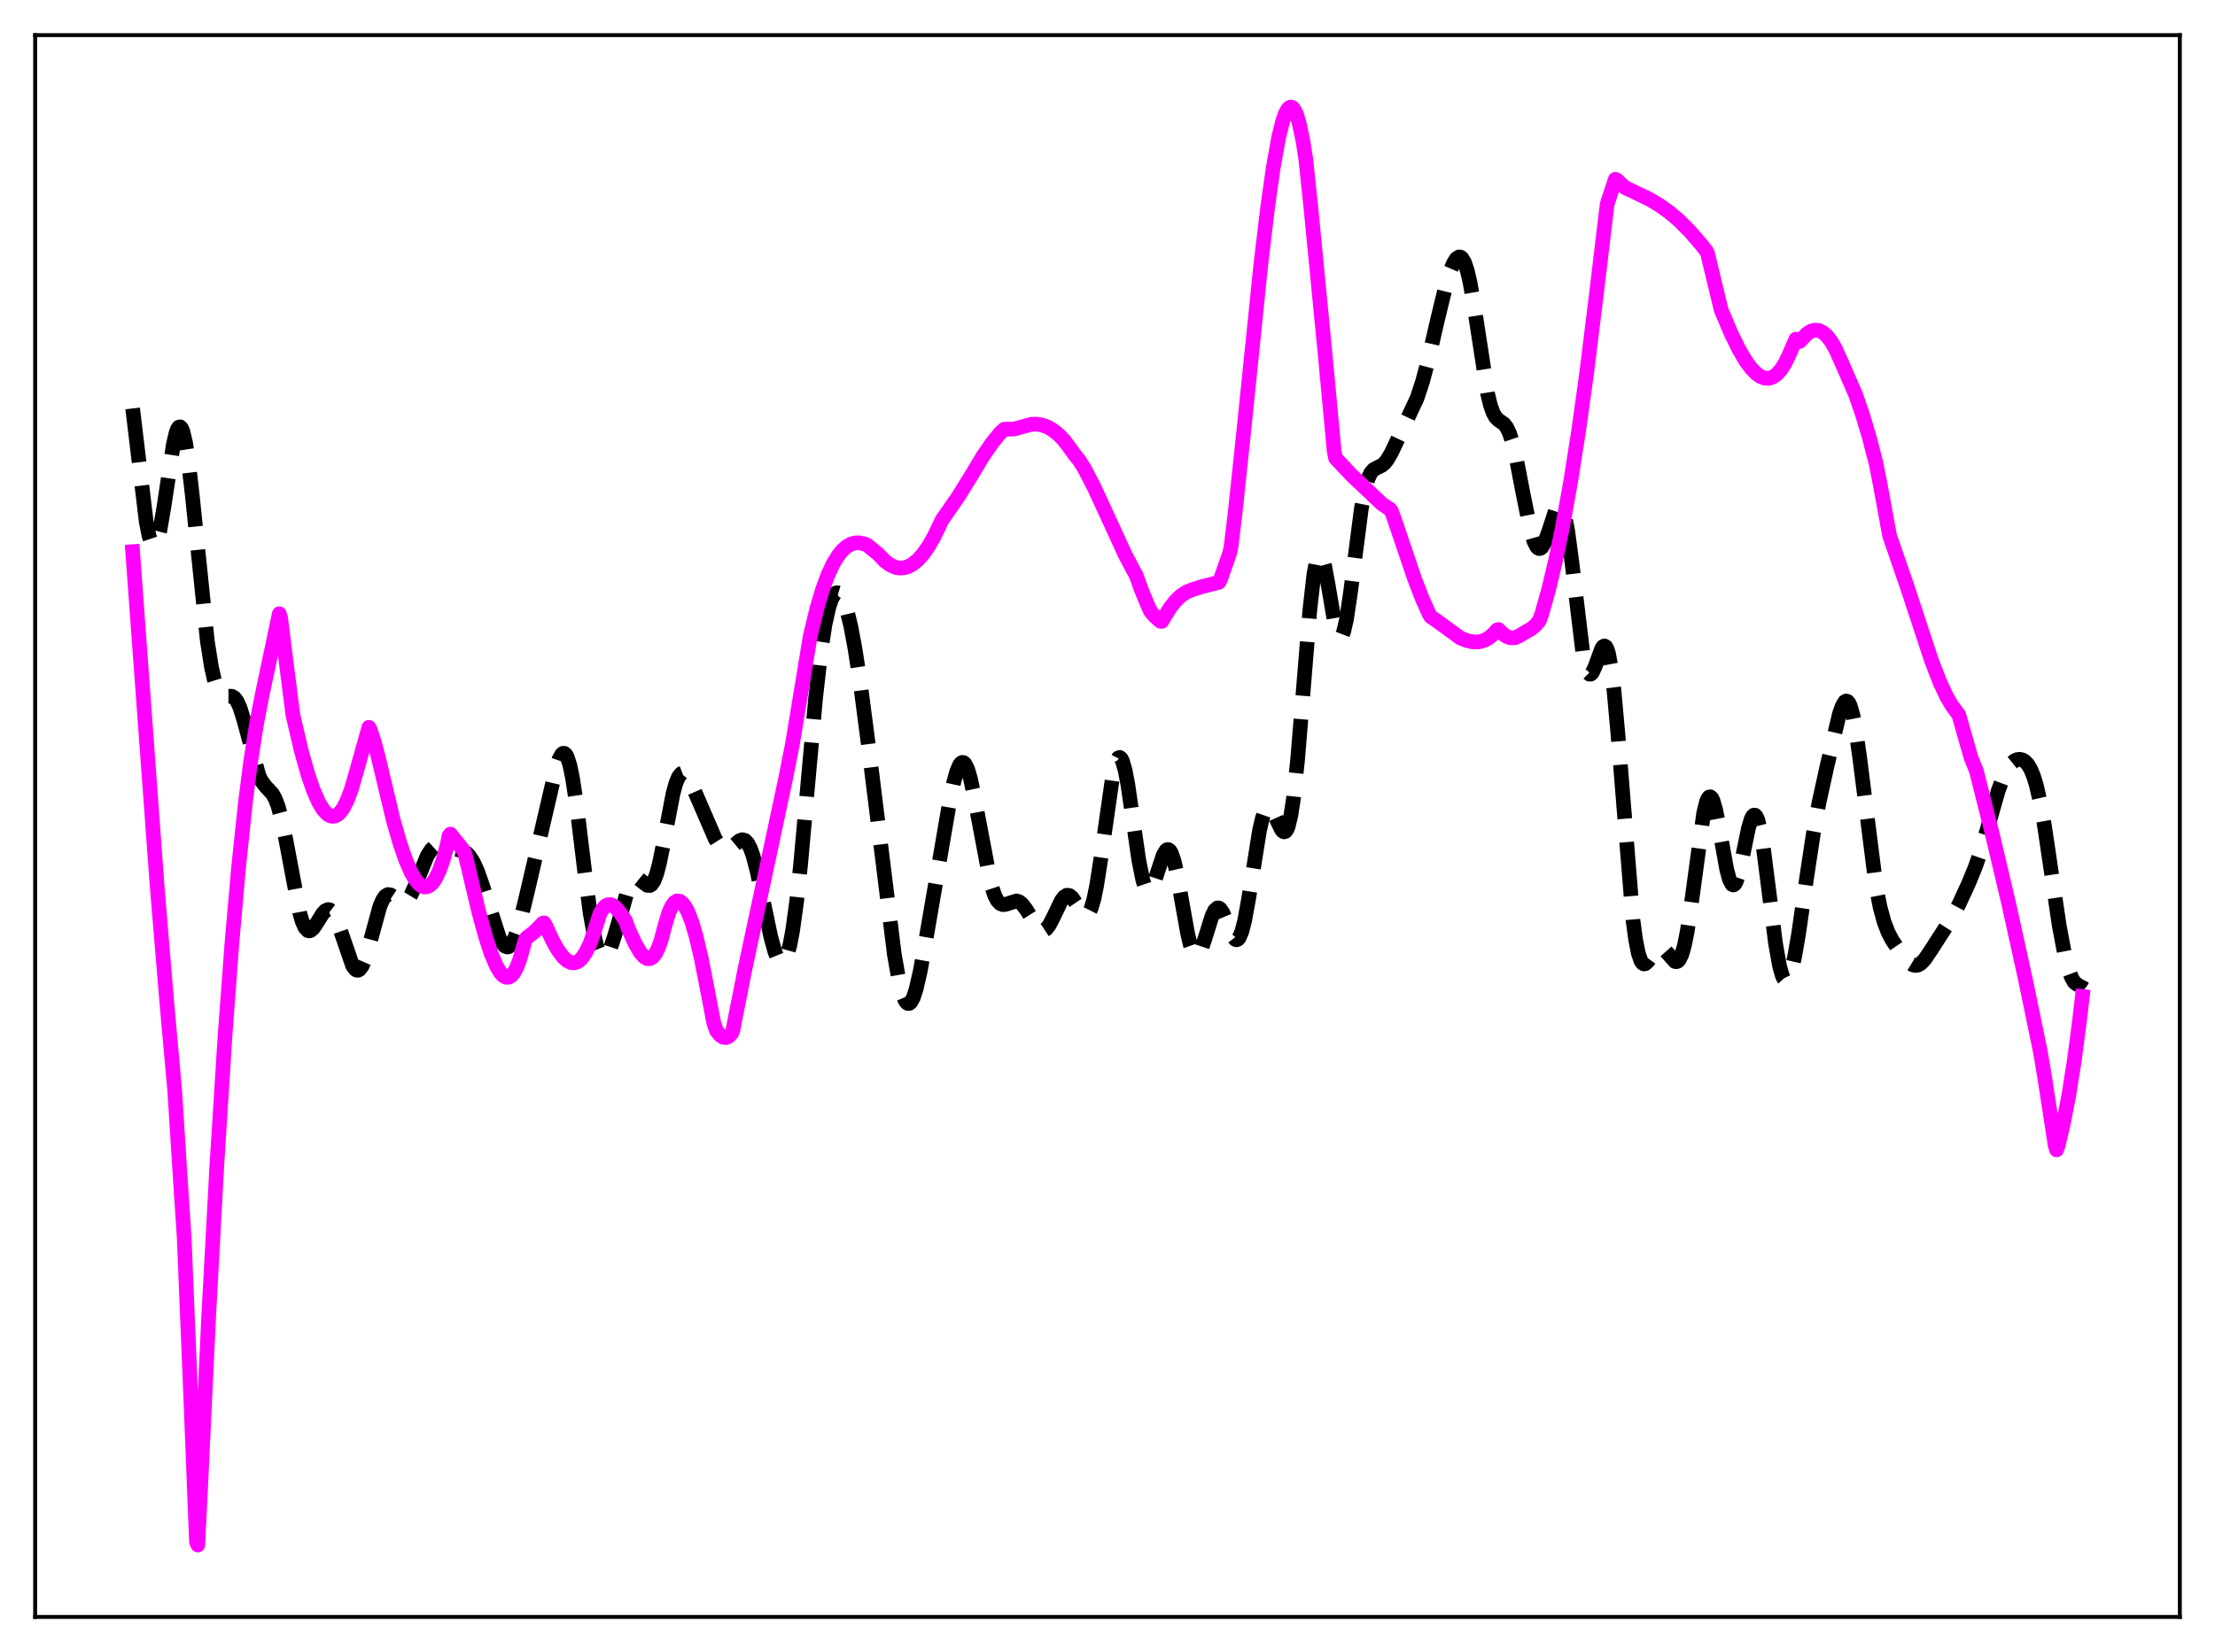 <?xml version="1.0" encoding="utf-8" standalone="no"?>
<!DOCTYPE svg PUBLIC "-//W3C//DTD SVG 1.1//EN"
  "http://www.w3.org/Graphics/SVG/1.1/DTD/svg11.dtd">
<svg xmlns:xlink="http://www.w3.org/1999/xlink" width="453.6pt" height="338.4pt" viewBox="0 0 453.6 338.4" xmlns="http://www.w3.org/2000/svg" version="1.1">
 <defs>
  <style type="text/css">*{stroke-linejoin: round; stroke-linecap: butt}</style>
 </defs>
 <g id="figure_1">
  <g id="patch_1">
   <path d="M 0 338.4 
L 453.6 338.4 
L 453.6 0 
L 0 0 
z
" style="fill: #ffffff"/>
  </g>
  <g id="axes_1">
   <g id="patch_2">
    <path d="M 7.2 331.2 
L 446.4 331.2 
L 446.4 7.2 
L 7.2 7.2 
z
" style="fill: #ffffff"/>
   </g>
   <g id="matplotlib.axis_1"/>
   <g id="matplotlib.axis_2"/>
   <g id="line2d_1">
    <path d="M 27.164 83.664 
L 29.944 106.864 
L 30.5 109.705 
L 31.056 111.363 
L 31.334 111.712 
L 31.612 111.735 
L 31.89 111.434 
L 32.168 110.822 
L 32.725 108.738 
L 33.559 103.916 
L 35.505 90.988 
L 36.061 88.641 
L 36.339 87.904 
L 36.617 87.494 
L 36.895 87.43 
L 37.173 87.722 
L 37.451 88.374 
L 38.007 90.724 
L 38.563 94.347 
L 39.398 101.637 
L 42.456 131.291 
L 43.29 136.568 
L 43.846 139.083 
L 44.402 140.837 
L 44.959 141.917 
L 45.515 142.455 
L 46.071 142.614 
L 47.461 142.611 
L 48.017 142.943 
L 48.573 143.685 
L 49.129 144.902 
L 49.963 147.573 
L 53.022 158.882 
L 53.578 160.006 
L 54.412 161.1 
L 55.802 162.604 
L 56.358 163.602 
L 56.914 165.033 
L 57.749 168.111 
L 58.583 172.209 
L 61.363 186.96 
L 61.919 188.812 
L 62.475 190.033 
L 63.031 190.616 
L 63.309 190.685 
L 63.588 190.62 
L 64.144 190.155 
L 64.978 188.909 
L 66.09 187.122 
L 66.646 186.532 
L 67.202 186.305 
L 67.48 186.352 
L 68.036 186.786 
L 68.592 187.668 
L 69.426 189.716 
L 72.207 197.811 
L 72.763 198.559 
L 73.041 198.725 
L 73.319 198.743 
L 73.597 198.609 
L 74.153 197.892 
L 74.709 196.615 
L 75.543 193.879 
L 77.768 185.723 
L 78.324 184.402 
L 78.88 183.573 
L 79.436 183.232 
L 79.992 183.308 
L 80.548 183.677 
L 81.939 184.826 
L 82.495 184.977 
L 83.051 184.792 
L 83.607 184.236 
L 84.163 183.327 
L 84.997 181.446 
L 87.499 175.27 
L 88.334 174.008 
L 88.89 173.497 
L 89.446 173.231 
L 90.002 173.164 
L 90.836 173.31 
L 93.06 173.896 
L 94.729 174.245 
L 95.563 174.754 
L 96.119 175.332 
L 96.953 176.63 
L 97.787 178.46 
L 98.899 181.614 
L 102.236 192.017 
L 102.792 193.099 
L 103.348 193.776 
L 103.904 193.991 
L 104.182 193.914 
L 104.738 193.386 
L 105.294 192.373 
L 105.85 190.922 
L 106.685 188.082 
L 108.075 182.337 
L 113.914 157.199 
L 114.47 155.541 
L 115.026 154.518 
L 115.304 154.299 
L 115.582 154.302 
L 115.86 154.538 
L 116.138 155.019 
L 116.694 156.726 
L 117.25 159.393 
L 118.084 164.924 
L 119.753 178.693 
L 120.865 187.067 
L 121.699 191.769 
L 122.255 193.962 
L 122.811 195.374 
L 123.367 196.032 
L 123.645 196.097 
L 123.923 195.996 
L 124.479 195.344 
L 125.036 194.169 
L 125.87 191.66 
L 128.65 182.023 
L 129.206 180.847 
L 129.762 180.138 
L 130.318 179.893 
L 130.874 180.048 
L 131.709 180.725 
L 132.543 181.349 
L 133.099 181.381 
L 133.377 181.21 
L 133.933 180.411 
L 134.489 178.948 
L 135.045 176.839 
L 135.879 172.729 
L 137.826 162.561 
L 138.382 160.528 
L 138.938 159.152 
L 139.494 158.455 
L 139.772 158.349 
L 140.05 158.389 
L 140.606 158.853 
L 141.162 159.717 
L 141.996 161.477 
L 146.445 171.774 
L 147.279 173.086 
L 147.835 173.67 
L 148.391 173.979 
L 148.947 174.007 
L 149.503 173.783 
L 150.338 173.121 
L 151.45 172.194 
L 152.006 171.997 
L 152.562 172.139 
L 153.118 172.714 
L 153.674 173.778 
L 154.23 175.342 
L 155.064 178.533 
L 156.455 185.269 
L 157.845 191.903 
L 158.679 194.927 
L 159.235 196.302 
L 159.791 197.053 
L 160.069 197.168 
L 160.347 197.097 
L 160.625 196.831 
L 161.181 195.682 
L 161.737 193.669 
L 162.294 190.763 
L 163.128 184.758 
L 163.962 176.987 
L 165.352 161.517 
L 167.02 143.019 
L 168.132 133.228 
L 168.967 127.828 
L 169.801 124.138 
L 170.357 122.574 
L 170.913 121.673 
L 171.191 121.458 
L 171.469 121.395 
L 171.747 121.478 
L 172.303 122.073 
L 172.859 123.221 
L 173.415 124.899 
L 174.249 128.352 
L 175.084 132.819 
L 176.196 140.065 
L 177.864 152.84 
L 183.147 195.496 
L 183.981 200.236 
L 184.815 203.614 
L 185.371 204.972 
L 185.649 205.36 
L 185.927 205.55 
L 186.205 205.54 
L 186.483 205.333 
L 187.04 204.344 
L 187.596 202.651 
L 188.43 199.029 
L 189.542 192.893 
L 194.547 163.779 
L 195.381 159.953 
L 195.937 158.004 
L 196.493 156.704 
L 196.771 156.334 
L 197.049 156.164 
L 197.327 156.202 
L 197.605 156.447 
L 198.161 157.551 
L 198.717 159.41 
L 199.552 163.327 
L 202.888 181.007 
L 203.722 183.487 
L 204.278 184.516 
L 204.834 185.096 
L 205.391 185.304 
L 205.947 185.242 
L 208.171 184.538 
L 208.727 184.724 
L 209.283 185.156 
L 210.117 186.238 
L 212.62 190.22 
L 213.176 190.602 
L 213.732 190.624 
L 214.288 190.264 
L 214.844 189.545 
L 215.678 187.956 
L 217.346 184.476 
L 217.903 183.731 
L 218.459 183.371 
L 219.015 183.432 
L 219.571 183.894 
L 220.405 185.13 
L 221.517 186.928 
L 222.073 187.433 
L 222.351 187.497 
L 222.629 187.405 
L 222.907 187.14 
L 223.463 186.033 
L 224.02 184.112 
L 224.576 181.393 
L 225.41 176.057 
L 227.912 158.623 
L 228.468 156.367 
L 229.024 155.242 
L 229.302 155.141 
L 229.58 155.355 
L 229.858 155.878 
L 230.415 157.799 
L 230.971 160.722 
L 232.083 168.399 
L 233.195 176.102 
L 234.029 180.282 
L 234.585 181.901 
L 234.863 182.331 
L 235.141 182.511 
L 235.419 182.453 
L 235.697 182.177 
L 236.254 181.071 
L 237.088 178.54 
L 238.2 175.201 
L 238.756 174.232 
L 239.034 174.028 
L 239.312 174.038 
L 239.59 174.272 
L 239.868 174.734 
L 240.424 176.328 
L 240.98 178.714 
L 242.092 184.97 
L 243.205 191.201 
L 243.761 193.556 
L 244.317 195.114 
L 244.595 195.558 
L 244.873 195.773 
L 245.151 195.765 
L 245.429 195.545 
L 245.985 194.543 
L 246.819 192.056 
L 248.209 187.591 
L 248.766 186.462 
L 249.322 185.972 
L 249.6 185.984 
L 249.878 186.165 
L 250.434 186.975 
L 251.268 188.963 
L 252.38 191.668 
L 252.936 192.399 
L 253.214 192.502 
L 253.492 192.401 
L 253.77 192.082 
L 254.326 190.769 
L 254.883 188.587 
L 255.717 183.99 
L 257.941 170.052 
L 258.497 167.659 
L 259.053 166.085 
L 259.331 165.625 
L 259.609 165.379 
L 259.887 165.339 
L 260.165 165.489 
L 260.721 166.266 
L 261.556 168.14 
L 262.39 169.892 
L 262.668 170.24 
L 262.946 170.398 
L 263.224 170.326 
L 263.502 169.987 
L 263.78 169.352 
L 264.336 167.107 
L 264.892 163.497 
L 265.726 155.666 
L 266.838 142.076 
L 268.229 125 
L 269.063 117.651 
L 269.619 114.728 
L 269.897 113.922 
L 270.175 113.554 
L 270.453 113.608 
L 270.731 114.058 
L 271.287 115.982 
L 272.121 120.59 
L 273.234 127.115 
L 273.79 129.355 
L 274.068 130.039 
L 274.346 130.389 
L 274.624 130.386 
L 274.902 130.024 
L 275.18 129.308 
L 275.736 126.89 
L 276.57 121.309 
L 278.794 104.091 
L 279.629 99.832 
L 280.185 97.986 
L 280.741 96.83 
L 281.297 96.189 
L 282.131 95.743 
L 282.965 95.344 
L 283.521 94.883 
L 284.077 94.197 
L 284.911 92.777 
L 286.858 88.669 
L 290.194 81.562 
L 291.306 78.19 
L 292.419 74.019 
L 294.365 65.582 
L 296.033 58.694 
L 297.145 55.119 
L 297.701 53.826 
L 298.258 52.962 
L 298.814 52.611 
L 299.092 52.656 
L 299.37 52.862 
L 299.926 53.792 
L 300.482 55.452 
L 301.038 57.84 
L 301.872 62.629 
L 304.653 80.702 
L 305.209 82.977 
L 305.765 84.548 
L 306.321 85.51 
L 306.877 86.05 
L 307.989 86.829 
L 308.545 87.538 
L 309.101 88.687 
L 309.657 90.35 
L 310.492 93.769 
L 311.882 100.998 
L 313.272 107.896 
L 314.106 110.794 
L 314.662 111.939 
L 314.94 112.246 
L 315.218 112.37 
L 315.496 112.312 
L 315.774 112.078 
L 316.331 111.127 
L 317.165 108.788 
L 318.555 104.579 
L 319.111 103.706 
L 319.389 103.598 
L 319.667 103.747 
L 319.945 104.177 
L 320.501 105.925 
L 321.057 108.846 
L 321.891 115.063 
L 324.116 133.519 
L 324.672 136.299 
L 325.228 137.814 
L 325.506 138.095 
L 325.784 138.082 
L 326.062 137.805 
L 326.618 136.636 
L 328.008 132.841 
L 328.286 132.442 
L 328.564 132.303 
L 328.843 132.47 
L 329.121 132.982 
L 329.399 133.869 
L 329.955 136.821 
L 330.511 141.327 
L 331.345 150.56 
L 334.403 188.41 
L 334.96 192.519 
L 335.516 195.316 
L 336.072 196.892 
L 336.35 197.281 
L 336.628 197.444 
L 336.906 197.416 
L 337.462 196.934 
L 339.408 194.314 
L 339.964 194.099 
L 340.52 194.262 
L 341.077 194.755 
L 343.023 196.953 
L 343.301 196.996 
L 343.579 196.893 
L 343.857 196.622 
L 344.413 195.507 
L 344.969 193.551 
L 345.525 190.745 
L 346.359 185.15 
L 348.862 166.681 
L 349.418 164.367 
L 349.696 163.659 
L 349.974 163.27 
L 350.252 163.204 
L 350.53 163.456 
L 350.808 164.011 
L 351.364 165.933 
L 352.198 170.269 
L 353.589 178.016 
L 354.145 180.107 
L 354.701 181.171 
L 354.979 181.275 
L 355.257 181.09 
L 355.535 180.626 
L 356.091 178.953 
L 356.925 175.136 
L 358.037 169.723 
L 358.593 167.839 
L 358.871 167.261 
L 359.149 166.97 
L 359.428 166.986 
L 359.706 167.321 
L 359.984 167.977 
L 360.54 170.213 
L 361.096 173.533 
L 362.208 182.232 
L 363.598 193.207 
L 364.432 197.915 
L 364.988 199.849 
L 365.266 200.422 
L 365.544 200.729 
L 365.823 200.773 
L 366.101 200.561 
L 366.379 200.102 
L 366.935 198.497 
L 367.491 196.084 
L 368.325 191.293 
L 369.993 179.674 
L 371.383 170.502 
L 372.496 164.455 
L 374.164 156.854 
L 376.666 146.31 
L 377.222 144.697 
L 377.778 143.753 
L 378.057 143.592 
L 378.335 143.663 
L 378.613 143.979 
L 378.891 144.549 
L 379.447 146.457 
L 380.003 149.336 
L 380.837 155.155 
L 384.174 181.506 
L 385.008 185.785 
L 385.842 188.864 
L 386.676 191.023 
L 387.51 192.6 
L 388.9 194.674 
L 390.291 196.459 
L 391.125 197.274 
L 391.681 197.619 
L 392.237 197.76 
L 392.793 197.672 
L 393.349 197.352 
L 394.183 196.484 
L 395.295 194.841 
L 398.076 190.522 
L 399.744 187.921 
L 401.134 185.295 
L 403.081 181.085 
L 404.471 177.705 
L 405.583 174.515 
L 406.973 169.795 
L 409.198 161.995 
L 410.31 158.992 
L 411.144 157.371 
L 411.978 156.289 
L 412.534 155.84 
L 413.09 155.589 
L 413.646 155.528 
L 414.202 155.663 
L 414.758 156.022 
L 415.315 156.648 
L 415.871 157.602 
L 416.427 158.945 
L 416.983 160.736 
L 417.817 164.329 
L 418.651 168.979 
L 420.041 178.354 
L 421.71 189.636 
L 422.822 195.534 
L 423.656 198.712 
L 424.212 200.202 
L 424.768 201.179 
L 425.324 201.613 
L 425.602 201.609 
L 425.88 201.445 
L 426.158 201.108 
L 426.436 200.581 
L 426.436 200.581 
" clip-path="url(#p5ff91e5e81)" style="fill: none; stroke-dasharray: 11.1,4.8; stroke-dashoffset: 0; stroke: #000000; stroke-width: 3"/>
   </g>
   <g id="line2d_2">
    <path d="M 27.164 112.999 
L 32.168 181.386 
L 34.115 204.813 
L 35.783 223.461 
L 36.895 240.984 
L 37.729 253.687 
L 39.12 287.675 
L 40.232 315.803 
L 40.51 316.473 
L 41.066 305.149 
L 42.734 269.689 
L 44.402 238.786 
L 46.071 212.365 
L 47.461 193.607 
L 48.851 177.722 
L 50.241 164.528 
L 51.354 155.848 
L 52.466 148.69 
L 53.578 142.871 
L 57.193 125.711 
L 57.471 126.602 
L 58.861 137.65 
L 59.973 146.387 
L 61.641 153.564 
L 63.031 158.54 
L 64.144 161.785 
L 65.256 164.317 
L 66.09 165.72 
L 66.924 166.674 
L 67.48 167.051 
L 68.036 167.212 
L 68.592 167.153 
L 69.148 166.867 
L 69.705 166.343 
L 70.261 165.579 
L 71.095 163.959 
L 71.929 161.731 
L 72.763 158.867 
L 74.153 153.925 
L 75.543 148.979 
L 75.822 149.499 
L 76.656 152.034 
L 77.49 155.217 
L 80.548 168.036 
L 81.939 172.847 
L 83.051 176.069 
L 84.163 178.642 
L 84.997 180.096 
L 85.831 181.103 
L 86.387 181.508 
L 86.943 181.686 
L 87.499 181.628 
L 88.056 181.337 
L 88.612 180.804 
L 89.168 180.002 
L 90.002 178.27 
L 90.836 175.859 
L 91.67 172.673 
L 91.948 171.223 
L 92.226 170.848 
L 94.172 173.245 
L 95.007 174.346 
L 95.285 175.129 
L 98.065 186.854 
L 99.455 191.916 
L 100.568 195.305 
L 101.68 197.923 
L 102.514 199.292 
L 103.07 199.874 
L 103.626 200.173 
L 104.182 200.17 
L 104.738 199.842 
L 105.294 199.157 
L 105.85 198.1 
L 106.406 196.654 
L 107.241 193.692 
L 107.519 192.647 
L 107.797 192.146 
L 109.465 190.847 
L 110.855 189.43 
L 111.133 189.119 
L 111.411 189.027 
L 111.689 189.468 
L 113.08 192.519 
L 114.192 194.512 
L 115.304 196.024 
L 116.138 196.784 
L 116.972 197.184 
L 117.528 197.232 
L 118.084 197.094 
L 118.64 196.76 
L 119.197 196.211 
L 120.031 194.968 
L 120.865 193.179 
L 121.699 190.81 
L 122.811 187.288 
L 123.367 186.275 
L 123.923 185.628 
L 124.479 185.316 
L 125.036 185.296 
L 125.592 185.528 
L 126.148 185.977 
L 126.982 186.955 
L 128.094 188.606 
L 128.65 190.159 
L 130.04 193.241 
L 131.152 195.146 
L 131.987 196.061 
L 132.543 196.364 
L 133.099 196.365 
L 133.655 196.045 
L 134.211 195.362 
L 134.767 194.279 
L 135.323 192.778 
L 136.157 189.634 
L 136.991 186.879 
L 137.548 185.647 
L 138.104 184.874 
L 138.66 184.533 
L 139.216 184.596 
L 139.772 185.042 
L 140.328 185.765 
L 140.884 186.803 
L 141.718 188.967 
L 142.552 191.813 
L 143.665 196.562 
L 144.777 202.279 
L 146.167 209.514 
L 146.723 211.14 
L 147.557 212.129 
L 148.113 212.472 
L 148.669 212.533 
L 149.225 212.288 
L 149.782 211.724 
L 150.06 211.12 
L 152.562 198.487 
L 156.177 181.546 
L 160.903 159.387 
L 162.294 152.357 
L 165.908 130.39 
L 167.298 124.607 
L 168.411 120.859 
L 169.523 117.822 
L 170.635 115.439 
L 171.747 113.648 
L 172.581 112.656 
L 173.415 111.934 
L 174.249 111.457 
L 175.084 111.213 
L 175.918 111.184 
L 177.03 111.413 
L 177.586 111.66 
L 179.81 113.456 
L 181.201 114.91 
L 182.313 115.737 
L 183.425 116.22 
L 184.259 116.362 
L 185.093 116.313 
L 185.927 116.074 
L 186.762 115.642 
L 187.874 114.766 
L 188.986 113.545 
L 190.098 111.974 
L 191.21 110.055 
L 192.322 107.767 
L 192.879 106.561 
L 196.215 101.756 
L 198.995 97.272 
L 201.22 93.557 
L 203.166 90.727 
L 204.834 88.673 
L 205.669 87.907 
L 207.615 87.89 
L 211.229 86.908 
L 212.342 86.888 
L 213.454 87.069 
L 214.566 87.483 
L 215.678 88.154 
L 216.79 89.031 
L 217.903 90.194 
L 219.015 91.67 
L 220.127 93.206 
L 220.961 94.228 
L 222.073 95.982 
L 224.02 99.73 
L 226.522 105.151 
L 230.415 113.627 
L 232.361 117.296 
L 232.639 117.765 
L 233.751 120.849 
L 235.141 124.226 
L 235.697 125.355 
L 236.532 126.283 
L 237.644 127.266 
L 237.922 127.278 
L 238.478 126.351 
L 239.59 124.534 
L 240.702 123.112 
L 241.814 122.046 
L 242.927 121.298 
L 244.039 120.822 
L 246.263 120.127 
L 249.6 119.284 
L 249.878 118.841 
L 251.824 113.293 
L 252.102 111.968 
L 252.936 105.074 
L 254.605 89.293 
L 258.219 54.012 
L 259.609 42.364 
L 260.721 34.48 
L 261.834 28.236 
L 262.668 24.832 
L 263.224 23.247 
L 263.78 22.275 
L 264.058 22.02 
L 264.336 21.927 
L 264.614 22 
L 264.892 22.243 
L 265.448 23.256 
L 266.004 25.021 
L 266.838 28.92 
L 267.395 32.493 
L 268.507 43.092 
L 271.287 71.735 
L 273.234 92.563 
L 273.512 93.86 
L 276.848 97.39 
L 282.965 103.186 
L 284.355 104.123 
L 284.633 104.273 
L 284.911 104.642 
L 285.468 106.12 
L 289.638 118.442 
L 291.306 122.749 
L 292.697 125.836 
L 292.975 126.305 
L 294.643 127.453 
L 299.092 130.709 
L 300.482 131.241 
L 301.594 131.478 
L 302.706 131.487 
L 303.54 131.314 
L 304.375 130.967 
L 305.209 130.42 
L 306.043 129.658 
L 306.599 129.011 
L 306.877 128.954 
L 307.711 129.802 
L 308.545 130.377 
L 309.379 130.658 
L 310.214 130.637 
L 311.048 130.285 
L 312.716 129.272 
L 313.55 128.825 
L 314.384 128.128 
L 315.218 127.163 
L 315.774 125.635 
L 317.165 120.654 
L 318.555 114.824 
L 319.945 108.112 
L 321.613 98.857 
L 323.282 88.254 
L 324.95 76.244 
L 326.896 60.434 
L 329.121 41.828 
L 330.789 36.717 
L 331.067 36.832 
L 332.735 38.392 
L 337.74 40.789 
L 339.964 42.12 
L 341.911 43.52 
L 343.857 45.177 
L 346.081 47.41 
L 348.584 50.317 
L 349.418 51.373 
L 349.696 51.948 
L 350.53 55.452 
L 352.476 63.497 
L 354.423 68.116 
L 356.091 71.532 
L 357.481 73.898 
L 358.593 75.416 
L 359.706 76.556 
L 360.54 77.136 
L 361.374 77.457 
L 362.208 77.499 
L 363.042 77.239 
L 363.876 76.655 
L 364.71 75.722 
L 365.544 74.416 
L 366.379 72.68 
L 367.769 69.472 
L 368.603 69.913 
L 369.993 68.394 
L 370.827 67.85 
L 371.661 67.617 
L 372.496 67.703 
L 373.33 68.115 
L 374.164 68.859 
L 374.998 69.945 
L 375.832 71.377 
L 376.944 73.812 
L 380.003 80.835 
L 381.393 84.863 
L 382.783 89.509 
L 384.174 94.853 
L 385.008 99.071 
L 386.954 109.708 
L 390.569 120.187 
L 395.573 135.384 
L 397.242 139.681 
L 398.632 142.669 
L 399.744 144.568 
L 401.134 146.427 
L 403.637 155.187 
L 404.749 157.937 
L 408.085 171.211 
L 411.422 185.392 
L 414.758 200.523 
L 417.817 215.327 
L 418.651 220.248 
L 420.875 234.657 
L 421.154 235.532 
L 421.432 234.806 
L 422.544 230.138 
L 423.656 224.389 
L 424.768 217.376 
L 425.88 208.925 
L 426.436 204.1 
L 426.436 204.1 
" clip-path="url(#p5ff91e5e81)" style="fill: none; stroke: #ff00ff; stroke-width: 3; stroke-linecap: square"/>
   </g>
   <g id="patch_3">
    <path d="M 7.2 331.2 
L 7.2 7.2 
" style="fill: none; stroke: #000000; stroke-width: 0.8; stroke-linejoin: miter; stroke-linecap: square"/>
   </g>
   <g id="patch_4">
    <path d="M 446.4 331.2 
L 446.4 7.2 
" style="fill: none; stroke: #000000; stroke-width: 0.8; stroke-linejoin: miter; stroke-linecap: square"/>
   </g>
   <g id="patch_5">
    <path d="M 7.2 331.2 
L 446.4 331.2 
" style="fill: none; stroke: #000000; stroke-width: 0.8; stroke-linejoin: miter; stroke-linecap: square"/>
   </g>
   <g id="patch_6">
    <path d="M 7.2 7.2 
L 446.4 7.2 
" style="fill: none; stroke: #000000; stroke-width: 0.8; stroke-linejoin: miter; stroke-linecap: square"/>
   </g>
  </g>
 </g>
 <defs>
  <clipPath id="p5ff91e5e81">
   <rect x="7.2" y="7.2" width="439.2" height="324"/>
  </clipPath>
 </defs>
</svg>

